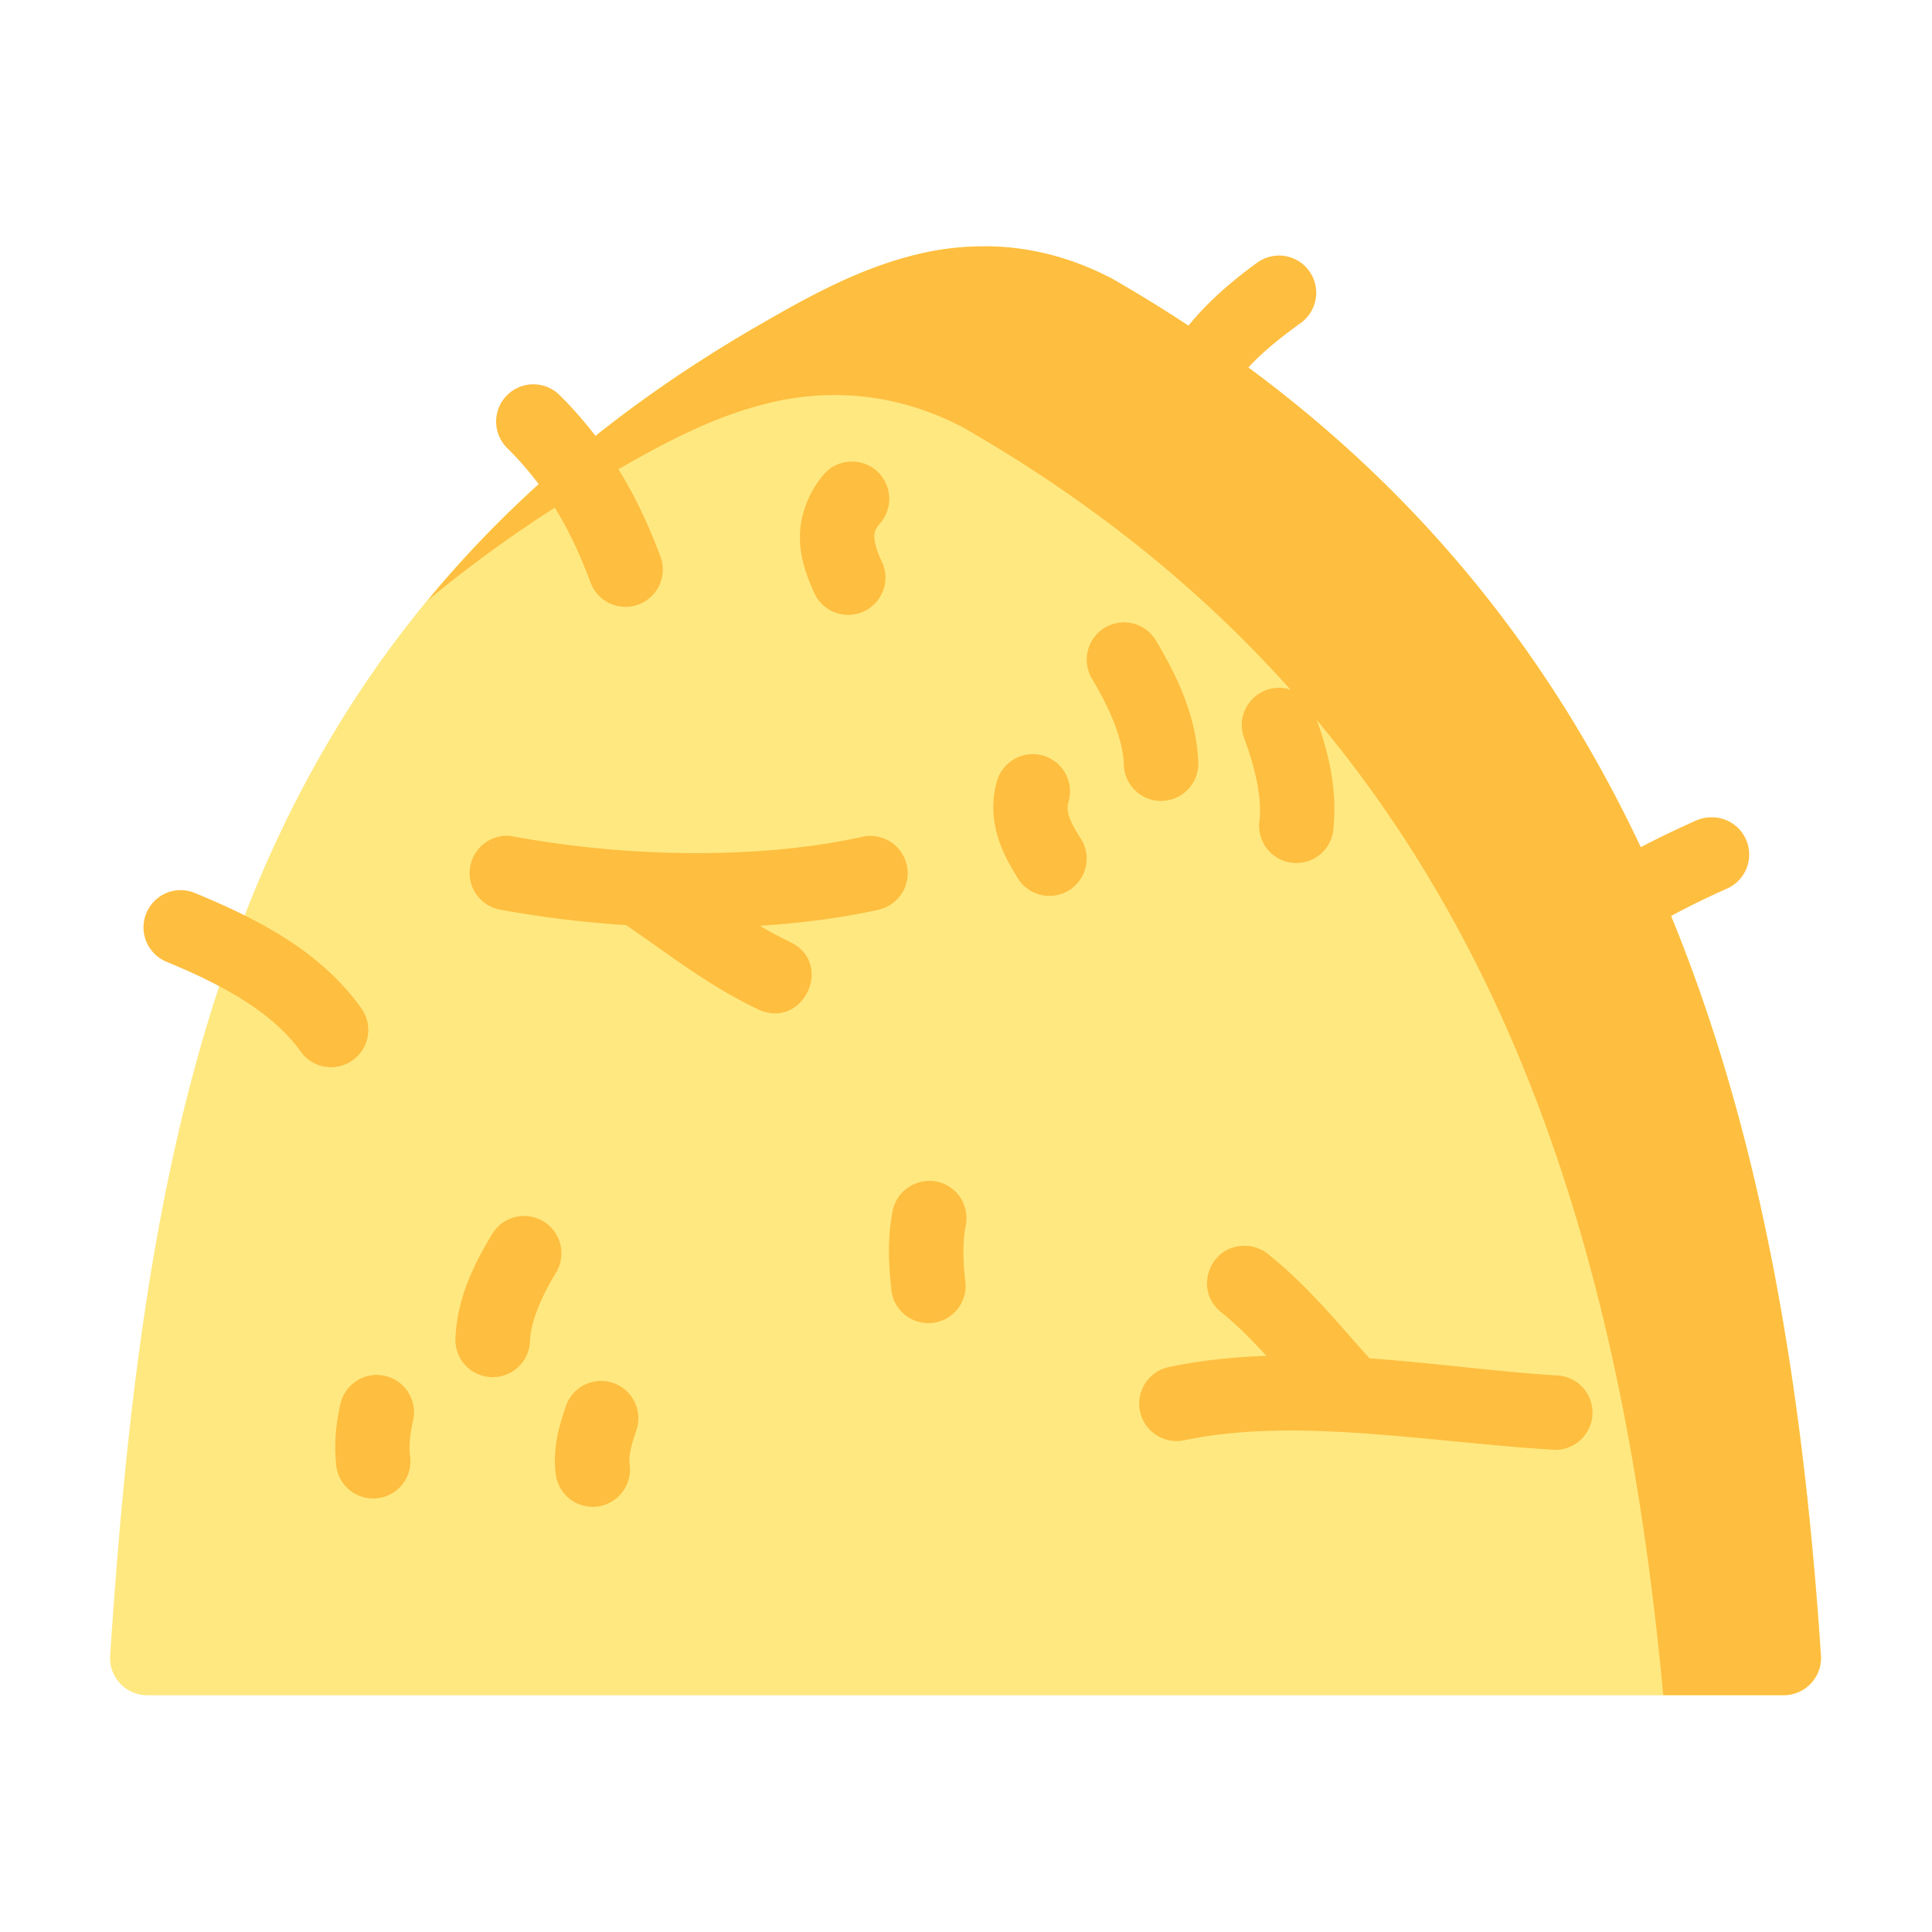 <?xml version="1.0" encoding="UTF-8" standalone="no"?>
<!-- Created with Inkscape (http://www.inkscape.org/) -->

<svg
   xmlns:dc="http://purl.org/dc/elements/1.1/"
   xmlns:cc="http://creativecommons.org/ns#"
   xmlns:rdf="http://www.w3.org/1999/02/22-rdf-syntax-ns#"
   xmlns:svg="http://www.w3.org/2000/svg"
   xmlns="http://www.w3.org/2000/svg"
   xmlns:sodipodi="http://sodipodi.sourceforge.net/DTD/sodipodi-0.dtd"
   xmlns:inkscape="http://www.inkscape.org/namespaces/inkscape"
   width="48pt"
   height="48pt"
   viewBox="0 0 16.933 16.933"
   version="1.1"
   id="svg979"
   inkscape:version="0.92.4 (5da689c313, 2019-01-14)"
   sodipodi:docname="6 - Haystack.svg"
   inkscape:export-filename="E:\TR Design Studio Creative\Project Design\TR Creative Design\Icon Design\Project Hiring\Icon Icons\Project - 001\001 - Agriculture And Farming\Flat\Export\6 - Haystack.png"
   inkscape:export-xdpi="768"
   inkscape:export-ydpi="768">
  <defs
     id="defs973" />
  <sodipodi:namedview
     id="base"
     pagecolor="#ffffff"
     bordercolor="#666666"
     borderopacity="1.0"
     inkscape:pageopacity="0.0"
     inkscape:pageshadow="2"
     inkscape:zoom="6.0435533"
     inkscape:cx="32"
     inkscape:cy="32"
     inkscape:document-units="pt"
     inkscape:current-layer="layer1"
     showgrid="false"
     units="pt"
     inkscape:window-width="1366"
     inkscape:window-height="716"
     inkscape:window-x="-8"
     inkscape:window-y="-8"
     inkscape:window-maximized="1"
     inkscape:snap-bbox="true"
     inkscape:bbox-nodes="true"
     inkscape:snap-nodes="false"
     showguides="false">
    <inkscape:grid
       type="xygrid"
       id="grid1526" />
    <sodipodi:guide
       position="0.97,15.963"
       orientation="56.667,0"
       id="guide1528"
       inkscape:locked="false" />
    <sodipodi:guide
       position="0.97,0.97"
       orientation="0,56.667"
       id="guide1530"
       inkscape:locked="false" />
    <sodipodi:guide
       position="15.963,0.97"
       orientation="-56.667,0"
       id="guide1532"
       inkscape:locked="false" />
    <sodipodi:guide
       position="15.963,15.963"
       orientation="0,-56.667"
       id="guide1534"
       inkscape:locked="false" />
  </sodipodi:namedview>
  <g
     inkscape:label="Layer 1"
     inkscape:groupmode="layer"
     id="layer1"
     transform="translate(0,-280.067)">
    <g
       transform="matrix(1.232,0,0,1.232,54.879,-42.383)"
       style="display:inline;stroke-width:0.812"
       id="g1533">
      <path
         inkscape:connector-curvature="0"
         id="path1477"
         d="m -38.006,263.535 c -0.411,0.096 -0.778,0.298 -1.127,0.5 -1.837,1.055 -2.944,2.434 -3.605,4.041 -0.662,1.608 -0.891,3.436 -1.023,5.43 a 0.265,0.265 0 0 0 0.264,0.283 h 11.643 a 0.265,0.265 0 0 0 0.264,-0.283 c -0.267,-4.001 -1.266,-7.635 -5.062,-9.805 a 0.265,0.265 0 0 0 -0.014,-0.006 c -0.467,-0.235 -0.927,-0.257 -1.338,-0.16 z"
         style="color:#000000;font-style:normal;font-variant:normal;font-weight:normal;font-stretch:normal;font-size:medium;line-height:normal;font-family:sans-serif;font-variant-ligatures:normal;font-variant-position:normal;font-variant-caps:normal;font-variant-numeric:normal;font-variant-alternates:normal;font-feature-settings:normal;text-indent:0;text-align:start;text-decoration:none;text-decoration-line:none;text-decoration-style:solid;text-decoration-color:#000000;letter-spacing:normal;word-spacing:normal;text-transform:none;writing-mode:lr-tb;direction:ltr;text-orientation:mixed;dominant-baseline:auto;baseline-shift:baseline;text-anchor:start;white-space:normal;shape-padding:0;clip-rule:nonzero;display:inline;overflow:visible;visibility:visible;opacity:1;isolation:auto;mix-blend-mode:normal;color-interpolation:sRGB;color-interpolation-filters:linearRGB;solid-color:#000000;solid-opacity:1;vector-effect:none;fill:#ffe880;fill-opacity:1;fill-rule:nonzero;stroke:none;stroke-width:0.43;stroke-linecap:round;stroke-linejoin:round;stroke-miterlimit:4;stroke-dasharray:none;stroke-dashoffset:0;stroke-opacity:1;color-rendering:auto;image-rendering:auto;shape-rendering:auto;text-rendering:auto;enable-background:accumulate" />
      <path
         inkscape:connector-curvature="0"
         id="path998"
         transform="matrix(0.265,0,0,0.265,0,284.3)"
         d="m -133.826,-78.312 v 0.002 a 1,1 0 0 0 -0.531,0.197 c -1.901,1.379 -2.785,2.741 -3.264,4.637 a 1.001,1.001 0 1 0 1.941,0.486 c 0.411,-1.627 0.808,-2.282 2.496,-3.506 a 1,1 0 0 0 -0.643,-1.816 z m -19.953,3.455 a 1,1 0 0 0 -0.688,1.721 c 1.172,1.168 1.771,2.383 2.223,3.588 a 1.001,1.001 0 1 0 1.875,-0.701 c -0.504,-1.344 -1.26,-2.882 -2.688,-4.305 a 1,1 0 0 0 -0.723,-0.303 z m 8.541,2.074 a 1,1 0 0 0 -0.76,0.369 c -0.413,0.492 -0.623,1.108 -0.621,1.662 0.002,0.554 0.175,1.03 0.361,1.439 a 1,1 0 1 0 1.816,-0.828 c -0.125,-0.276 -0.177,-0.491 -0.178,-0.619 -5.4e-4,-0.128 0.009,-0.194 0.156,-0.369 a 1,1 0 0 0 -0.775,-1.654 z m 7.271,4.318 a 1,1 0 0 0 -0.805,1.521 c 0.455,0.767 0.812,1.565 0.848,2.266 a 1,1 0 1 0 1.994,-0.104 c -0.063,-1.247 -0.605,-2.308 -1.123,-3.182 a 1,1 0 0 0 -0.914,-0.502 z m 4.24,1.756 a 1,1 0 0 0 -0.1,0.002 1,1 0 0 0 -0.863,1.357 c 0.245,0.661 0.476,1.492 0.412,2.178 a 1,1 0 1 0 1.986,0.186 c 0.113,-1.213 -0.242,-2.297 -0.523,-3.057 a 1,1 0 0 0 -0.912,-0.666 z m -6.684,1.781 a 1,1 0 0 0 -0.924,0.746 c -0.306,1.102 0.217,2.016 0.525,2.516 a 1,1 0 1 0 1.697,-1.047 c -0.265,-0.428 -0.369,-0.67 -0.295,-0.938 a 1,1 0 0 0 -1.004,-1.277 z m 18.314,1.695 a 1,1 0 0 0 -0.111,0.002 1,1 0 0 0 -0.361,0.088 c -1.844,0.827 -3.894,1.911 -5.234,3.707 a 1,1 0 1 0 1.602,1.195 c 0.967,-1.296 2.711,-2.29 4.451,-3.07 a 1,1 0 0 0 -0.346,-1.922 z m -32.393,0.496 a 1,1 0 0 0 -0.162,1.986 c 1.097,0.202 2.232,0.337 3.369,0.414 1.084,0.736 2.205,1.627 3.541,2.258 1.206,0.571 2.061,-1.238 0.855,-1.809 -0.267,-0.126 -0.536,-0.272 -0.807,-0.434 1.105,-0.07 2.181,-0.207 3.184,-0.43 a 1.002,1.002 0 1 0 -0.436,-1.957 c -2.704,0.601 -6.226,0.568 -9.346,-0.006 a 1,1 0 0 0 -0.199,-0.023 z m -8.744,1.459 a 1,1 0 0 0 -0.1,0.004 1,1 0 0 0 -0.273,1.926 c 1.674,0.69 2.886,1.424 3.588,2.406 a 1,1 0 1 0 1.625,-1.166 c -1.049,-1.469 -2.641,-2.34 -4.451,-3.086 a 1,1 0 0 0 -0.389,-0.084 z m 20.07,7.805 a 1,1 0 0 0 -0.01,0.002 1,1 0 0 0 -0.959,0.826 c -0.14,0.72 -0.102,1.403 -0.037,2.023 a 1,1 0 1 0 1.984,-0.207 c -0.057,-0.54 -0.064,-1.023 0.016,-1.434 a 1,1 0 0 0 -0.994,-1.211 z m -10.836,0.943 a 1,1 0 0 0 -0.092,0.002 1,1 0 0 0 -0.797,0.496 c -0.444,0.74 -0.919,1.647 -0.975,2.738 a 1.002,1.002 0 1 0 2,0.104 c 0.028,-0.538 0.315,-1.184 0.695,-1.816 a 1,1 0 0 0 -0.832,-1.523 z m 19.309,0.799 v 0.002 c -0.954,0.003 -1.363,1.212 -0.605,1.793 0.408,0.326 0.804,0.731 1.201,1.16 -0.874,0.031 -1.75,0.119 -2.619,0.301 a 1.004,1.004 0 1 0 0.414,1.965 c 2.976,-0.623 6.45,0.038 9.832,0.25 a 1,1 0 1 0 0.125,-1.992 c -1.572,-0.099 -3.257,-0.333 -4.986,-0.457 -0.78,-0.862 -1.624,-1.919 -2.713,-2.791 -0.183,-0.151 -0.412,-0.233 -0.648,-0.23 z m -23.277,3.467 a 1,1 0 0 0 -0.102,0.004 1,1 0 0 0 -0.887,0.789 c -0.105,0.464 -0.17,0.99 -0.117,1.551 a 1,1 0 1 0 1.986,-0.191 c -0.026,-0.279 0.008,-0.596 0.08,-0.916 a 1,1 0 0 0 -0.961,-1.236 z m 6.023,0.162 a 1,1 0 0 0 -0.109,0.004 1,1 0 0 0 -0.855,0.693 c -0.154,0.461 -0.354,1.065 -0.266,1.795 a 1,1 0 1 0 1.986,-0.236 c -0.03,-0.247 0.032,-0.493 0.176,-0.924 a 1,1 0 0 0 -0.932,-1.332 z"
         style="color:#000000;font-style:normal;font-variant:normal;font-weight:normal;font-stretch:normal;font-size:medium;line-height:normal;font-family:sans-serif;font-variant-ligatures:normal;font-variant-position:normal;font-variant-caps:normal;font-variant-numeric:normal;font-variant-alternates:normal;font-feature-settings:normal;text-indent:0;text-align:start;text-decoration:none;text-decoration-line:none;text-decoration-style:solid;text-decoration-color:#000000;letter-spacing:normal;word-spacing:normal;text-transform:none;writing-mode:lr-tb;direction:ltr;text-orientation:mixed;dominant-baseline:auto;baseline-shift:baseline;text-anchor:start;white-space:normal;shape-padding:0;clip-rule:nonzero;display:inline;overflow:visible;visibility:visible;opacity:1;isolation:auto;mix-blend-mode:normal;color-interpolation:sRGB;color-interpolation-filters:linearRGB;solid-color:#000000;solid-opacity:1;vector-effect:none;fill:#febe40;fill-opacity:1;fill-rule:nonzero;stroke:none;stroke-width:1.624;stroke-linecap:round;stroke-linejoin:round;stroke-miterlimit:4;stroke-dasharray:none;stroke-dashoffset:0;stroke-opacity:1;color-rendering:auto;image-rendering:auto;shape-rendering:auto;text-rendering:auto;enable-background:accumulate" />
      <path
         inkscape:connector-curvature="0"
         id="path1480"
         d="m -37.525,263.482 c -0.166,-0.002 -0.327,0.017 -0.481,0.053 v 5.3e-4 c -0.411,0.096 -0.778,0.298 -1.127,0.5 -0.986,0.566 -1.76,1.227 -2.369,1.965 0.39,-0.324 0.824,-0.627 1.311,-0.907 0.349,-0.202 0.716,-0.403 1.127,-0.5 v -5.3e-4 c 0.411,-0.096 0.871,-0.075 1.338,0.16 a 0.265,0.265 0 0 1 0.014,0.006 c 3.55,2.028 4.654,5.337 5,9.029 h 0.857 a 0.265,0.265 0 0 0 0.264,-0.283 c -0.267,-4.001 -1.266,-7.635 -5.062,-9.805 a 0.265,0.265 0 0 0 -0.014,-0.006 c -0.292,-0.147 -0.581,-0.21 -0.857,-0.213 z"
         style="color:#000000;font-style:normal;font-variant:normal;font-weight:normal;font-stretch:normal;font-size:medium;line-height:normal;font-family:sans-serif;font-variant-ligatures:normal;font-variant-position:normal;font-variant-caps:normal;font-variant-numeric:normal;font-variant-alternates:normal;font-feature-settings:normal;text-indent:0;text-align:start;text-decoration:none;text-decoration-line:none;text-decoration-style:solid;text-decoration-color:#000000;letter-spacing:normal;word-spacing:normal;text-transform:none;writing-mode:lr-tb;direction:ltr;text-orientation:mixed;dominant-baseline:auto;baseline-shift:baseline;text-anchor:start;white-space:normal;shape-padding:0;clip-rule:nonzero;display:inline;overflow:visible;visibility:visible;opacity:1;isolation:auto;mix-blend-mode:normal;color-interpolation:sRGB;color-interpolation-filters:linearRGB;solid-color:#000000;solid-opacity:1;vector-effect:none;fill:#febe40;fill-opacity:1;fill-rule:nonzero;stroke:none;stroke-width:0.43;stroke-linecap:round;stroke-linejoin:round;stroke-miterlimit:4;stroke-dasharray:none;stroke-dashoffset:0;stroke-opacity:1;color-rendering:auto;image-rendering:auto;shape-rendering:auto;text-rendering:auto;enable-background:accumulate" />
    </g>
  </g>
</svg>
